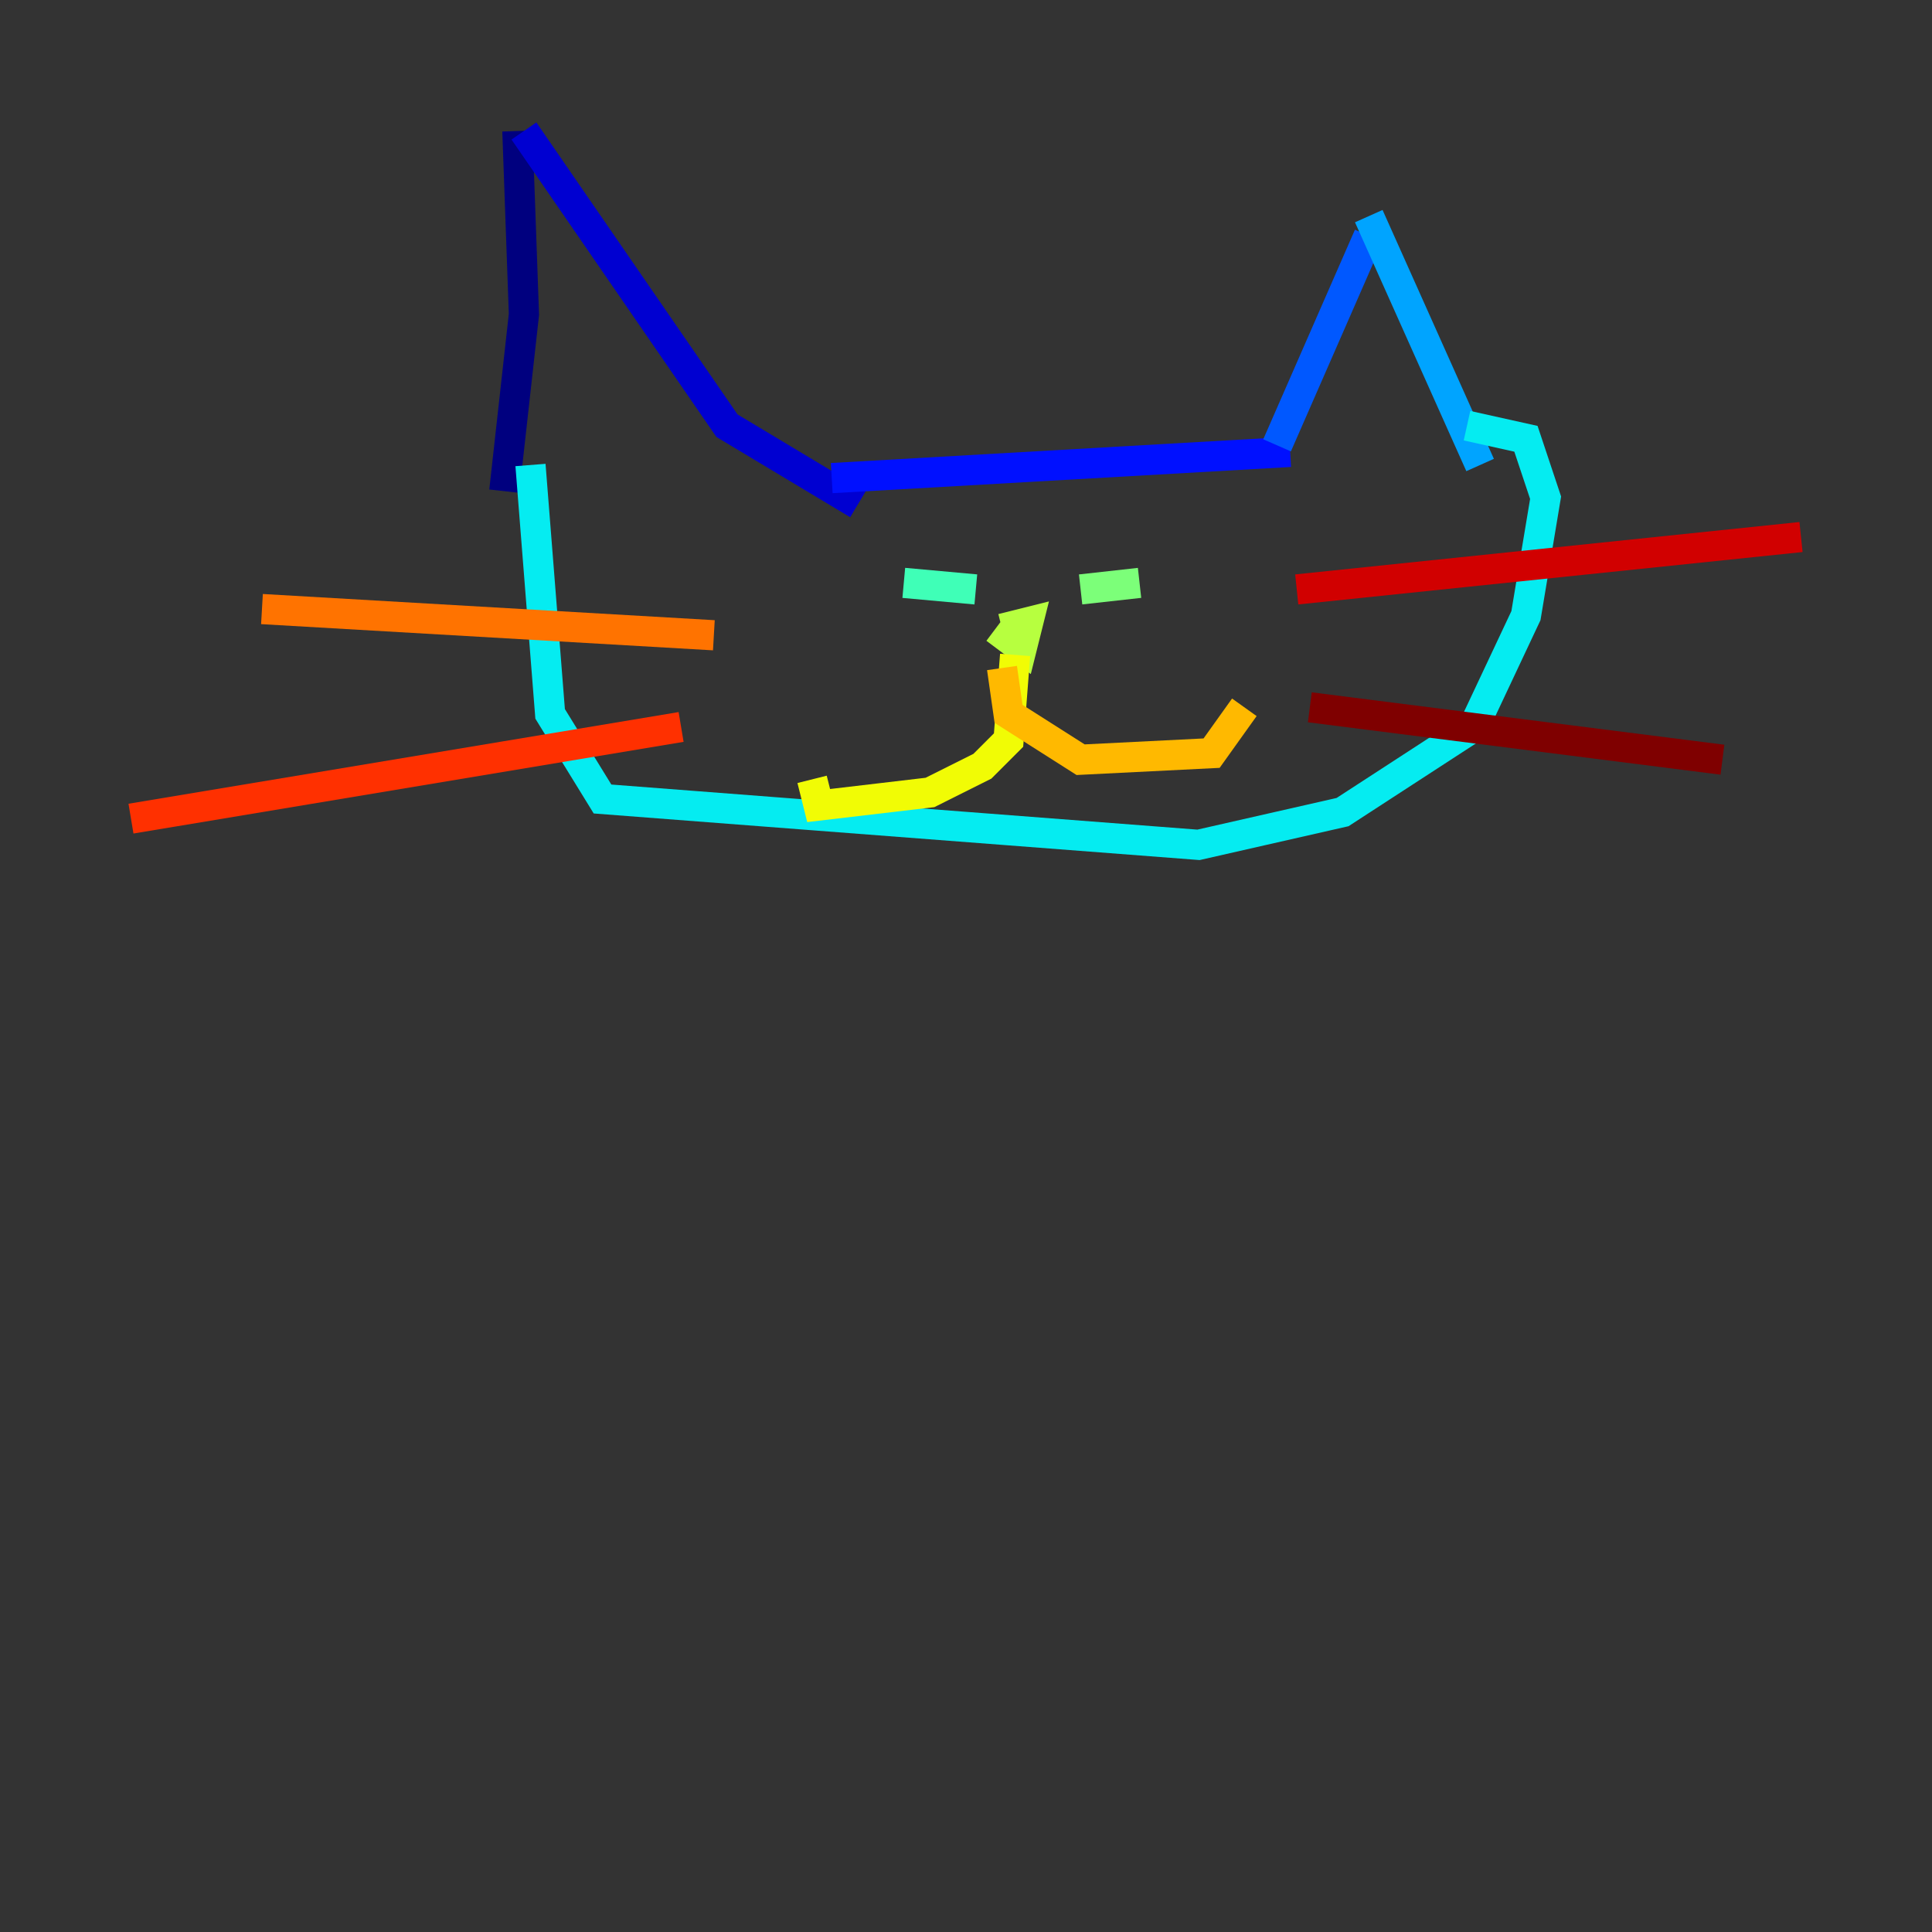 <?xml version="1.0" encoding="utf-8" ?>
<svg baseProfile="tiny" height="128" version="1.2" viewBox="0,0,128,128" width="128" xmlns="http://www.w3.org/2000/svg" xmlns:ev="http://www.w3.org/2001/xml-events" xmlns:xlink="http://www.w3.org/1999/xlink"><rect x="0" y="0" width="128" height="128" fill="#333333" stroke="none"/><defs /><polyline fill="none" points="33.41,32.542 34.712,20.827 34.278,8.678" stroke="#00007f" stroke-width="2" /><polyline fill="none" points="34.712,8.678 48.163,28.203 56.841,33.41" stroke="#0000d1" stroke-width="2" /><polyline fill="none" points="55.105,31.675 85.478,29.939" stroke="#0010ff" stroke-width="2" /><polyline fill="none" points="84.61,29.505 90.685,15.62" stroke="#0058ff" stroke-width="2" /><polyline fill="none" points="90.685,14.319 98.061,30.807" stroke="#00a4ff" stroke-width="2" /><polyline fill="none" points="35.146,30.807 36.447,47.295 39.919,52.936 79.403,55.973 88.949,53.803 97.627,48.163 101.098,40.786 102.4,32.976 101.098,29.071 97.193,28.203" stroke="#05ecf1" stroke-width="2" /><polyline fill="none" points="59.878,38.617 64.651,39.051" stroke="#3fffb7" stroke-width="2" /><polyline fill="none" points="71.593,39.051 75.498,38.617" stroke="#7cff79" stroke-width="2" /><polyline fill="none" points="65.953,41.654 67.688,42.956 68.122,41.22 66.386,41.654" stroke="#b7ff3f" stroke-width="2" /><polyline fill="none" points="67.254,43.39 66.82,49.031 65.085,50.766 61.614,52.502 54.237,53.37 53.803,51.634" stroke="#f1fc05" stroke-width="2" /><polyline fill="none" points="66.386,44.258 66.82,47.295 71.593,50.332 80.271,49.898 82.441,46.861" stroke="#ffb900" stroke-width="2" /><polyline fill="none" points="47.295,42.088 17.356,40.352" stroke="#ff7300" stroke-width="2" /><polyline fill="none" points="45.125,48.163 8.678,54.237" stroke="#ff3000" stroke-width="2" /><polyline fill="none" points="85.912,39.051 119.322,35.58" stroke="#d10000" stroke-width="2" /><polyline fill="none" points="86.78,46.861 114.115,50.332" stroke="#7f0000" stroke-width="2" /></svg>